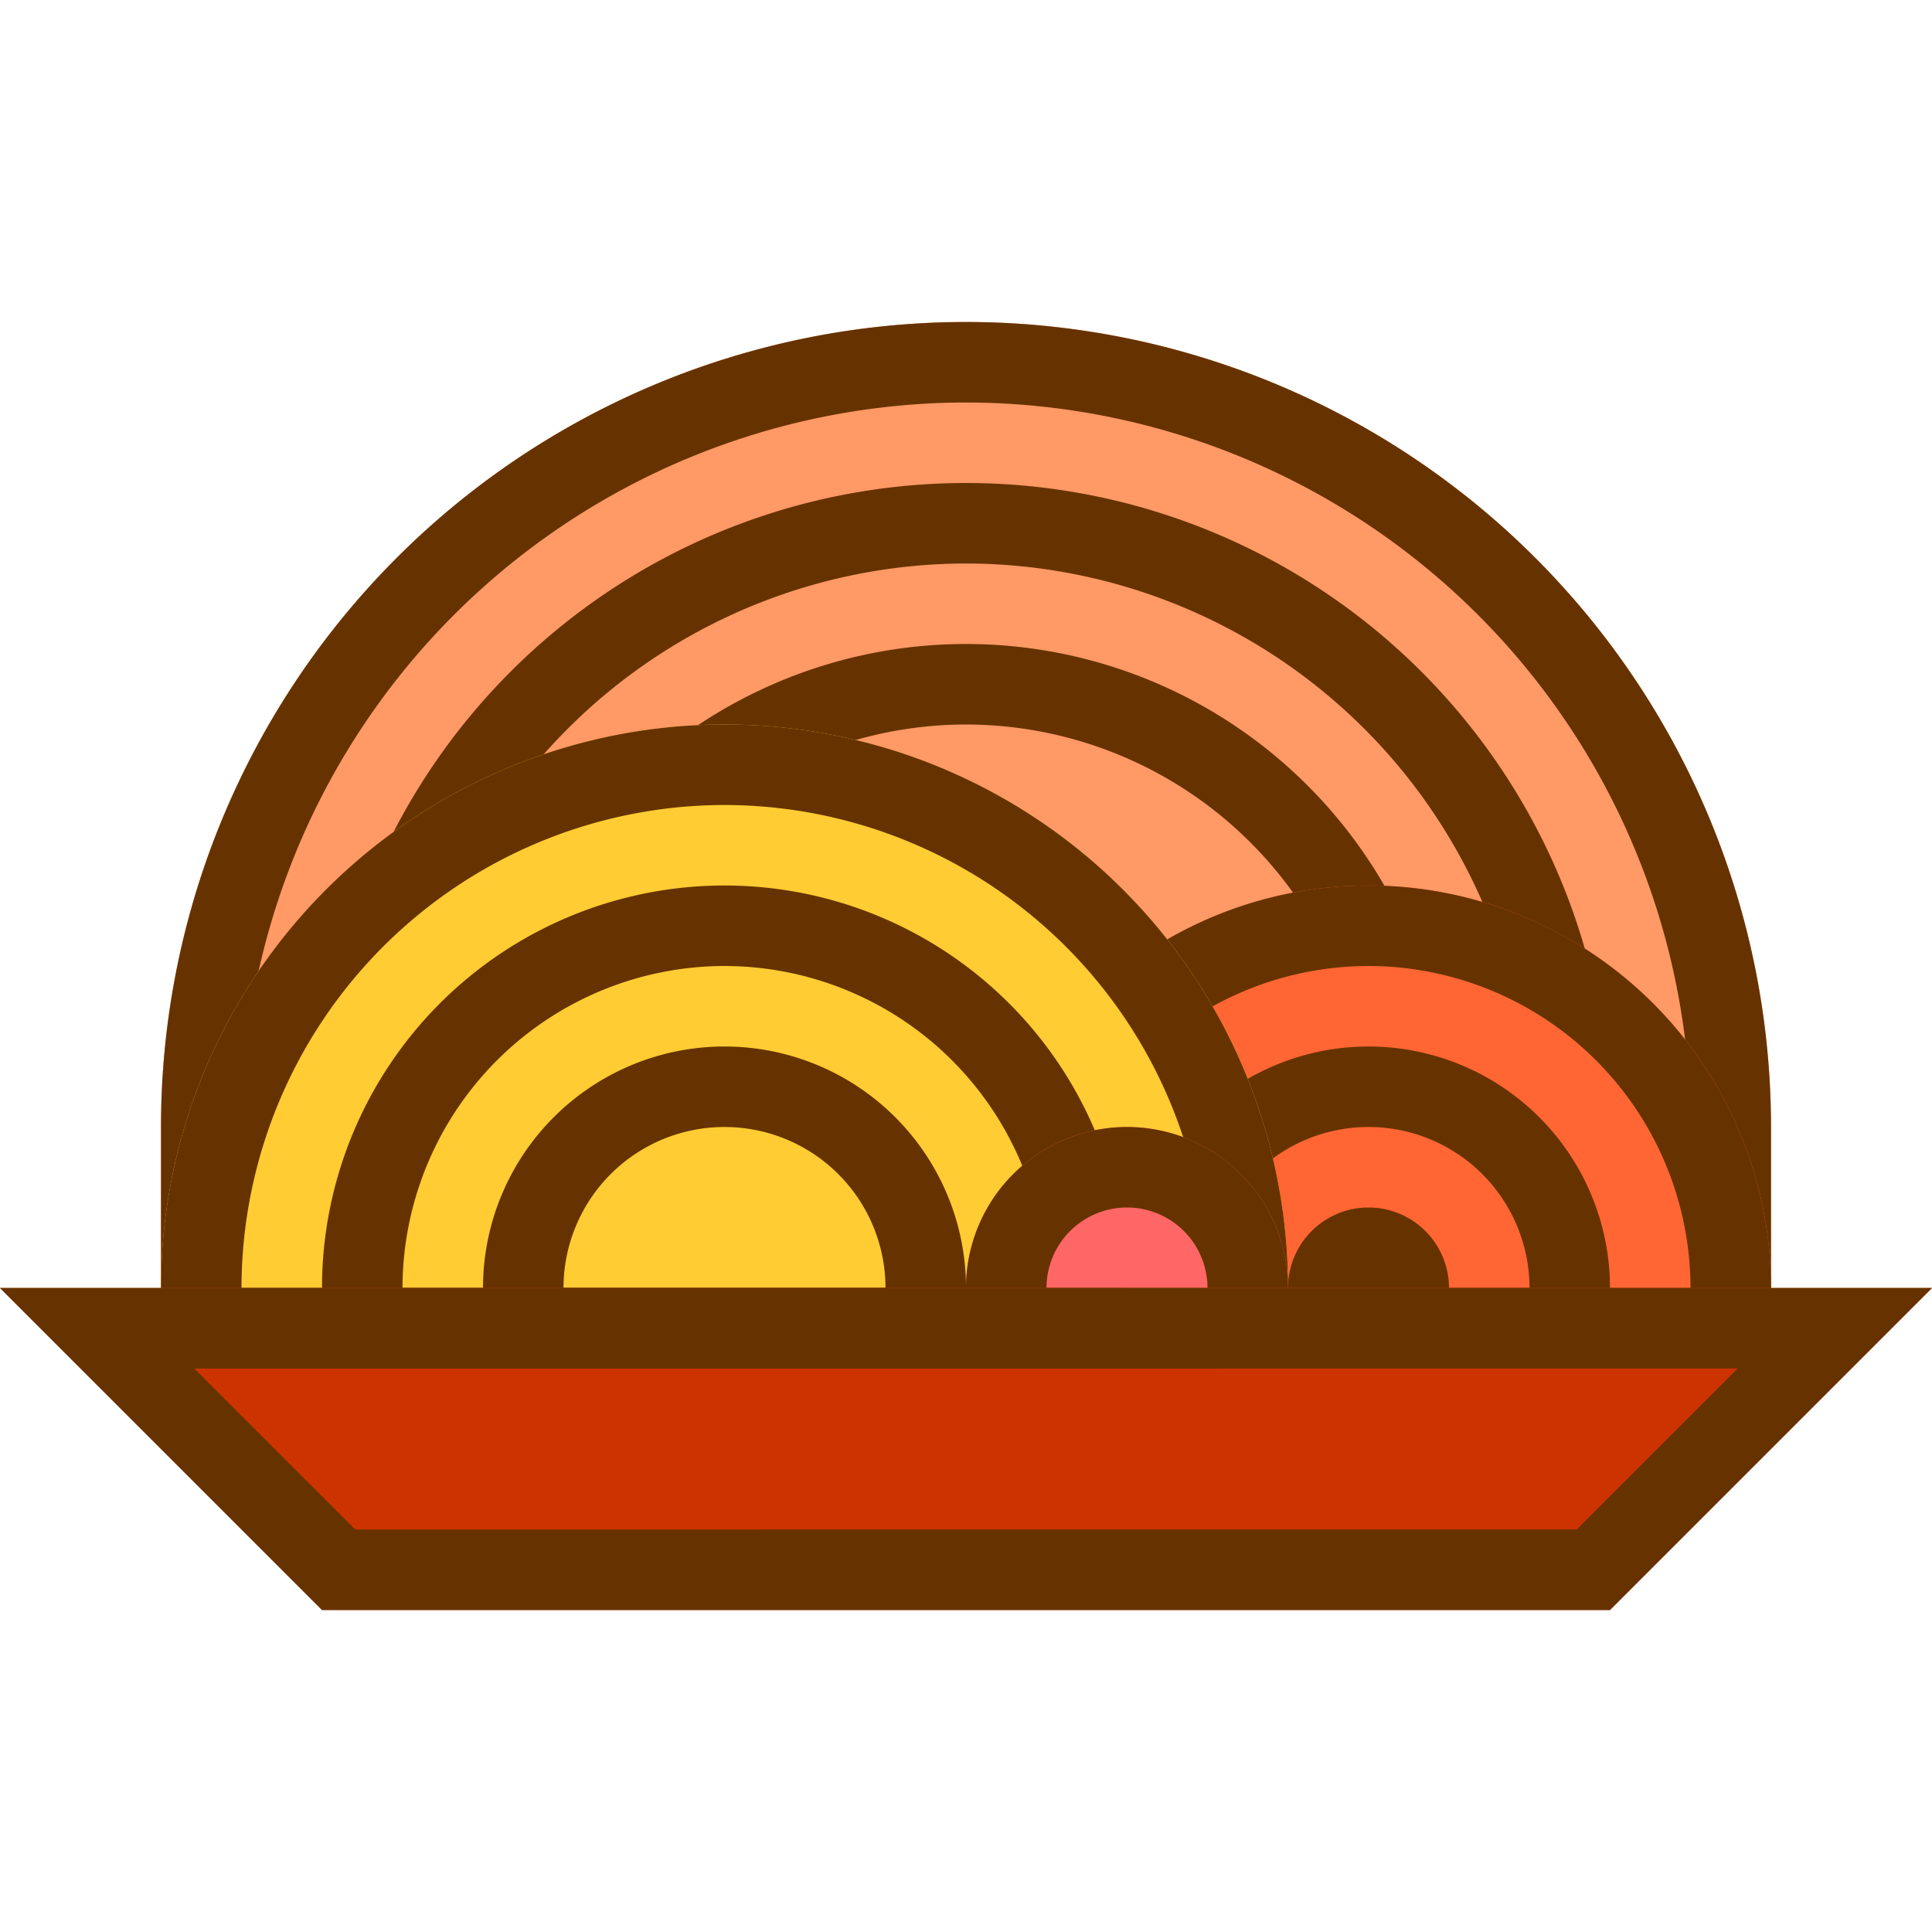<svg xmlns="http://www.w3.org/2000/svg" viewBox="0 0 48 48">
  <title>napolitann@8x</title>
  <g id="napolitann_8x" data-name="napolitann@8x">
    <g>
      <path d="M44,28A20,20,0,0,0,4,28v6H44Z" fill="#f96"/>
      <path d="M8,28a16,16,0,0,1,32,0v6H8Z" fill="#f96"/>
      <path d="M36,28a12,12,0,0,0-24,0v6H36Z" fill="#f96"/>
      <path d="M24,10A18.02,18.02,0,0,1,42,28v4H6V28A18.02,18.02,0,0,1,24,10m0-2A20,20,0,0,0,4,28v6H44V28A20,20,0,0,0,24,8Z" fill="#630"/>
      <path d="M24,14A14.016,14.016,0,0,1,38,28v4H10V28A14.016,14.016,0,0,1,24,14m0-2A16,16,0,0,0,8,28v6H40V28A16,16,0,0,0,24,12Z" fill="#630"/>
      <path d="M24,18A10.011,10.011,0,0,1,34,28v4H14V28A10.011,10.011,0,0,1,24,18m0-2A12,12,0,0,0,12,28v6H36V28A12,12,0,0,0,24,16Z" fill="#630"/>
    </g>
    <g>
      <path d="M44,32a10,10,0,0,0-20,0" fill="#f63"/>
      <path d="M28,32a6,6,0,0,1,12,0" fill="#f63"/>
      <path d="M36,32a2,2,0,0,0-4,0" fill="#f63"/>
      <path d="M34,24a8.009,8.009,0,0,1,8,8H26a8.009,8.009,0,0,1,8-8m0-2A10,10,0,0,0,24,32v2H44V32A10,10,0,0,0,34,22Z" fill="#630"/>
      <path d="M34,28a4,4,0,0,1,4,4H30a4,4,0,0,1,4-4m0-2a6,6,0,0,0-6,6v2H40V32a6,6,0,0,0-6-6Z" fill="#630"/>
      <path d="M34,30a2,2,0,0,0-2,2v2h4V32a2,2,0,0,0-2-2Z" fill="#630"/>
    </g>
    <g>
      <path d="M4,32a14,14,0,0,1,28,0" fill="#fc3"/>
      <path d="M8,32a10,10,0,0,1,20,0" fill="#fc3"/>
      <path d="M12,32a6,6,0,0,1,12,0" fill="#fc3"/>
      <path d="M18,20A12.014,12.014,0,0,1,30,32H6A12.014,12.014,0,0,1,18,20m0-2A14,14,0,0,0,4,32v2H32V32A14,14,0,0,0,18,18Z" fill="#630"/>
      <path d="M18,24a8.009,8.009,0,0,1,8,8H10a8.009,8.009,0,0,1,8-8m0-2A10,10,0,0,0,8,32v2H28V32A10,10,0,0,0,18,22Z" fill="#630"/>
      <path d="M18,28a4,4,0,0,1,4,4H14a4,4,0,0,1,4-4m0-2a6,6,0,0,0-6,6v2H24V32a6,6,0,0,0-6-6Z" fill="#630"/>
    </g>
    <g>
      <path d="M24,32a4,4,0,0,1,8,0" fill="#f66"/>
      <path d="M28,30a2,2,0,0,1,2,2H26a2,2,0,0,1,2-2m0-2a4,4,0,0,0-4,4v2h8V32a4,4,0,0,0-4-4Z" fill="#630"/>
    </g>
    <g>
      <polygon points="8 40 0 32 48 32 40 40 8 40" fill="#c30"/>
      <path d="M43.172,34l-4,4H8.828l-4-4H43.172M48,32H0l8,8H40l8-8Z" fill="#630"/>
    </g>
  </g>
</svg>
